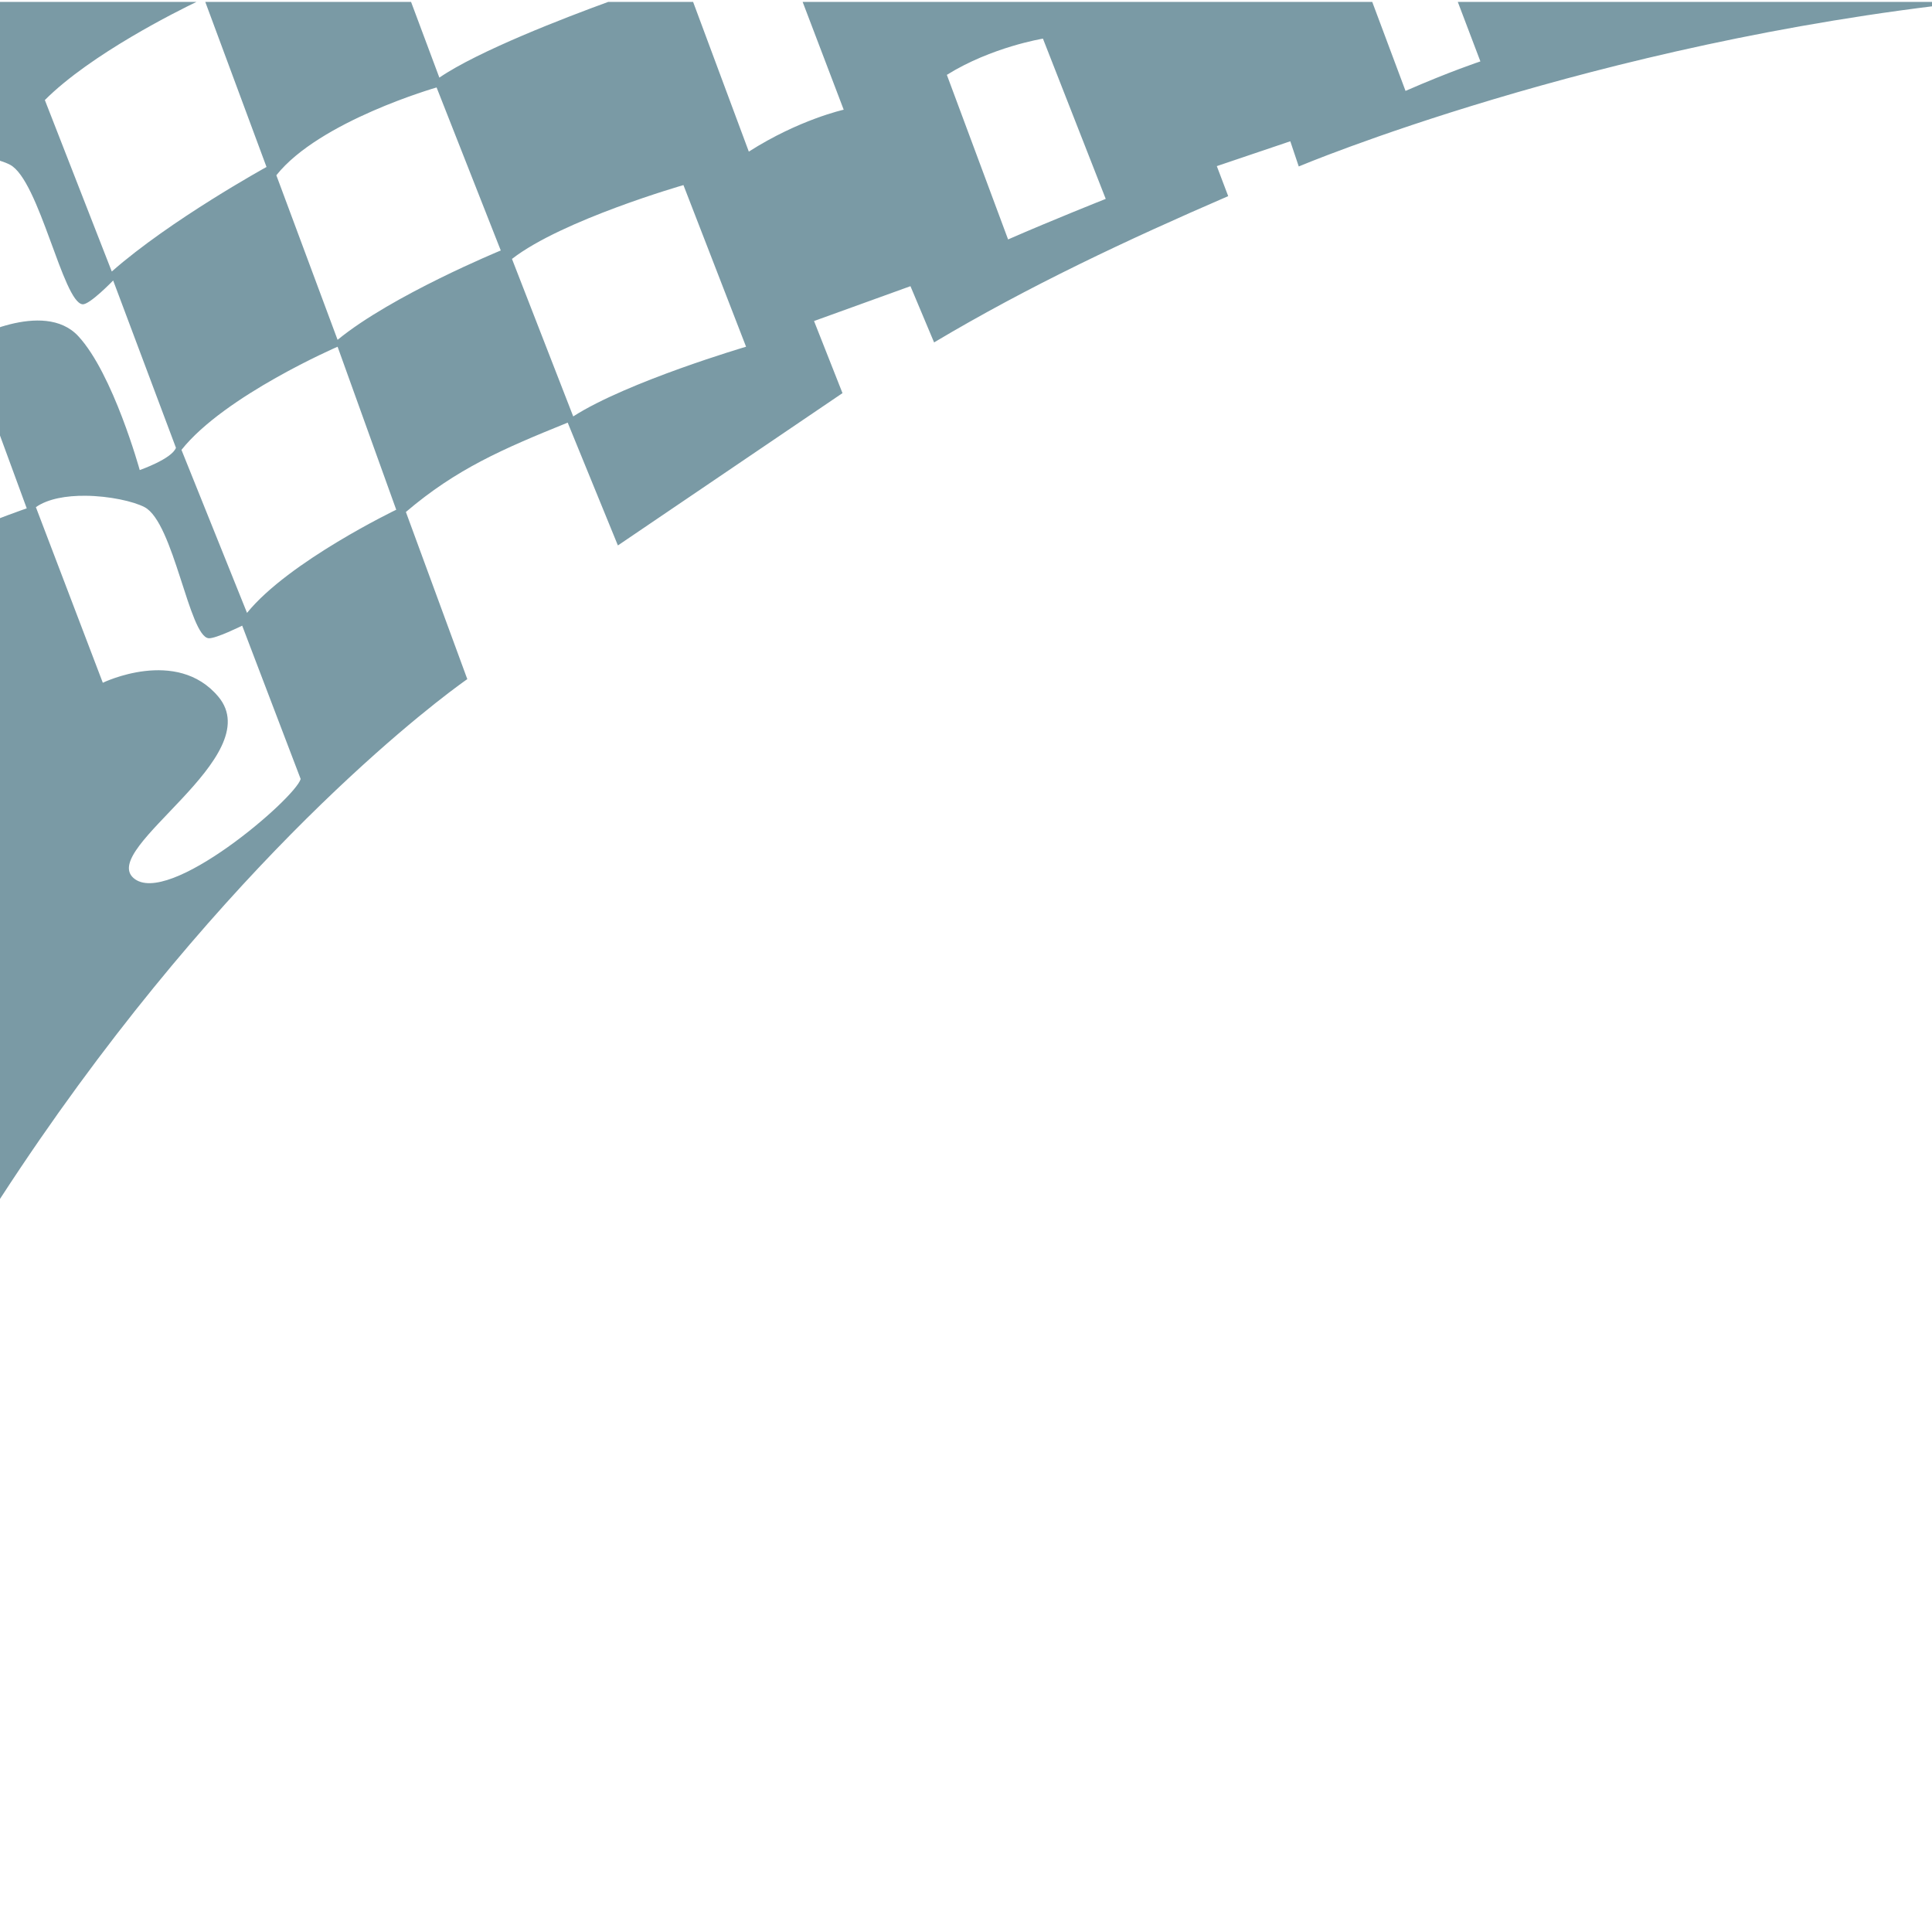 <?xml version="1.0" encoding="UTF-8" standalone="no"?>
<svg version="1.1" xmlns="http://www.w3.org/2000/svg" xmlns:xlink="http://www.w3.org/1999/xlink"  width="340" height="340" viewBox="78 0 350 350">
    <path
       style="fill:rgba(34,87,105,0.6);fill-opacity:1;stroke:none;stroke-width:1px;stroke-linecap:butt;stroke-linejoin:miter;stroke-opacity:1"
       d="m 0.156,0.344 0.062,108.094 c 0.003,-0.032 0.062,-0.562 0.062,-0.562 C 3.564,104.087 11.625,99.062 11.625,99.062 l 11.625,29.531 c 0,0 -16.234,14.307 -23,21.594 l 0.188,286 C 28.722,214.964 162.656,123.031 162.656,123.031 L 151.531,92.75 c 9.172,-7.812 17.512,-11.407 29.312,-16.188 l 9.094,22.25 40.688,-27.594 -5.156,-13.062 17.469,-6.312 4.281,10.188 c 17.114,-10.198 35,-18.591 53.281,-26.5 l -2.062,-5.438 13.312,-4.5 1.531,4.562 c 0,0 53.234,-22.43 121.656,-29.812 l -92.844,0 4.094,10.781 c 0,0 -5.481,1.808 -13.562,5.344 l -6.031,-16.125 -103.188,0 7.438,19.531 c 0,0 -8.096,1.785 -17.188,7.594 l -10.094,-27.125 -15.375,0 c -7.893,2.877 -23.555,8.903 -30.594,13.719 l -5.125,-13.719 -37.281,0 11.094,29.906 c 0,0 -17.425,9.594 -28.031,18.938 L 86.125,18.125 C 94.485,9.765 110.219,1.97 113.594,0.344 l -65.906,0 11.438,28.625 c 0,0 -22.486,6.562 -30.062,15.906 L 15.938,14.062 C 21.865,8.775 32.526,3.5 39.562,0.344 l -39.406,0 z M 266.938,7 l 11.375,29.031 c 0,0 -9.606,3.808 -17.688,7.344 L 249.531,13.562 C 257.612,8.512 266.938,7 266.938,7 z m -109.844,8.844 11.625,29.531 c 0,0 -19.714,8.106 -29.562,16.188 L 128.062,31.75 c 7.829,-9.849 29.031,-15.906 29.031,-15.906 z m -88,11.938 c 4.356,0.036 8.729,1.02 10.719,2.062 5.303,2.778 9.621,25.029 13.156,25.281 C 94.253,55.217 98.5,50.812 98.5,50.812 l 11.375,30.312 c -0.758,2.02 -6.562,4.031 -6.562,4.031 0,0 -4.812,-17.431 -11.125,-24.25 C 85.874,54.088 72.25,61.688 72.25,61.688 L 60.125,29.844 c 2.21,-1.547 5.581,-2.091 8.969,-2.062 z m 132.719,5.75 11.344,29.281 c 0,0 -21.464,6.312 -31.312,12.625 L 170.75,46.906 c 9.091,-7.071 31.062,-13.375 31.062,-13.375 z m -173.75,12.5 11.594,30.531 c 0,0 -20.205,10.875 -27.781,20.219 L 0.781,66.969 C 8.61,57.12 28.062,46.031 28.062,46.031 z M 72,62.562 82.844,92.094 c 0,0 -21.724,7.322 -30.562,15.656 L 41.188,77.969 C 49.016,68.12 72,62.562 72,62.562 z m 67.156,0.25 10.625,29.531 c 0,0 -19.455,9.344 -27.031,18.688 L 110.875,81.5 c 7.829,-9.849 28.281,-18.688 28.281,-18.688 z m -45.688,27 c 4.356,0.036 8.729,1.02 10.719,2.062 5.303,2.778 8.089,23.497 11.625,23.75 1.284,0.092 6.062,-2.281 6.062,-2.281 l 10.594,27.781 c -1.01,3.536 -24.083,23.361 -30.281,17.938 -6.198,-5.424 24.478,-21.948 15.375,-32.844 C 110.01,117.179 96.625,123.688 96.625,123.688 L 84.5,91.875 c 2.21,-1.547 5.581,-2.091 8.969,-2.062 z m -41.438,18.469 11.625,30.531 c 0,0 -20.205,10.875 -27.781,20.219 l -11.094,-29.812 c 7.829,-9.849 27.25,-20.938 27.25,-20.938 z"
       />
</svg>
